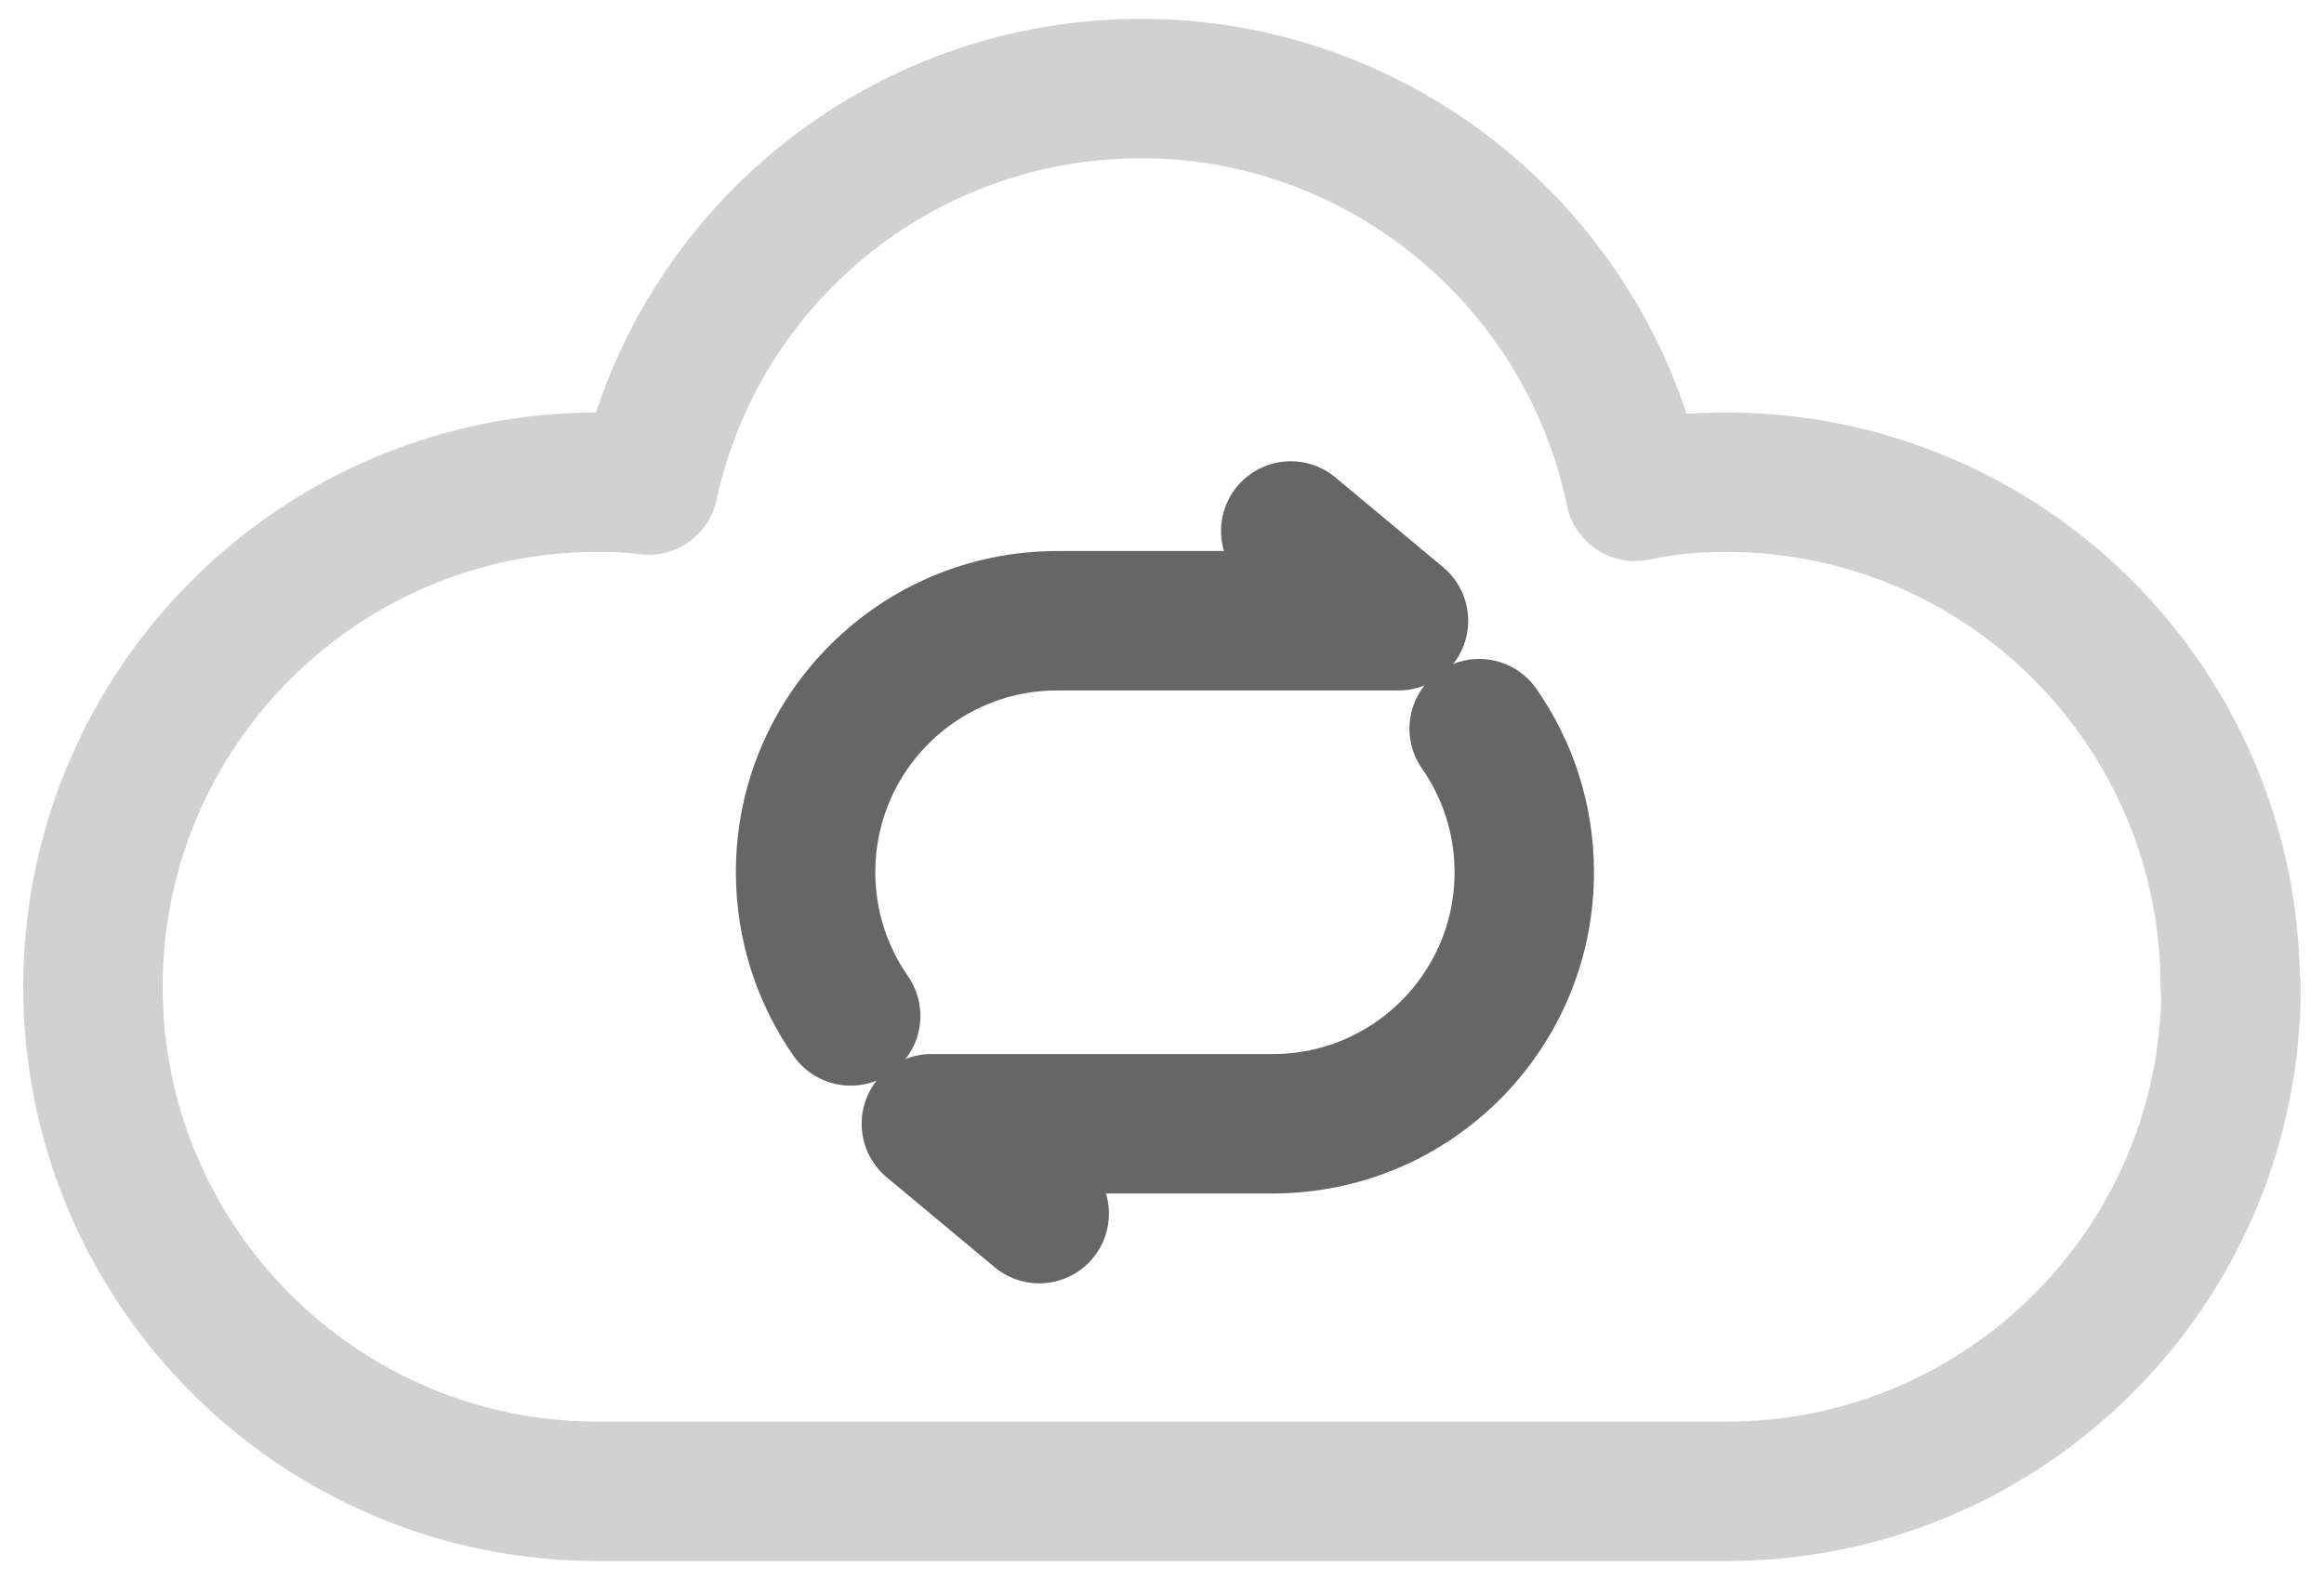 <svg width="25" height="17" viewBox="0 0 25 17" fill="none" xmlns="http://www.w3.org/2000/svg">
<path d="M24 10.617C24 13.613 21.574 16.046 18.571 16.046H6.429C3.433 16.046 1 13.613 1 10.617C1 7.621 3.433 5.188 6.429 5.188C6.611 5.188 6.801 5.196 6.976 5.219C7.501 2.778 9.675 0.953 12.276 0.953C14.876 0.953 17.081 2.808 17.59 5.287C17.902 5.219 18.229 5.188 18.564 5.188C21.567 5.188 23.992 7.614 23.992 10.617H24Z" stroke="#D1D1D1" stroke-width="1.5" stroke-linecap="round" stroke-linejoin="round"/>
<path d="M15.912 7.84C16.218 8.278 16.397 8.811 16.397 9.386C16.397 10.88 15.186 12.091 13.691 12.091H10.019L11.179 13.058" stroke="#666666" stroke-width="1.5" stroke-linecap="round" stroke-linejoin="round"/>
<path d="M9.151 10.931C8.846 10.492 8.666 9.959 8.666 9.385C8.666 7.89 9.878 6.679 11.372 6.679H15.044L13.885 5.713" stroke="#666666" stroke-width="1.5" stroke-linecap="round" stroke-linejoin="round"/>
</svg>
